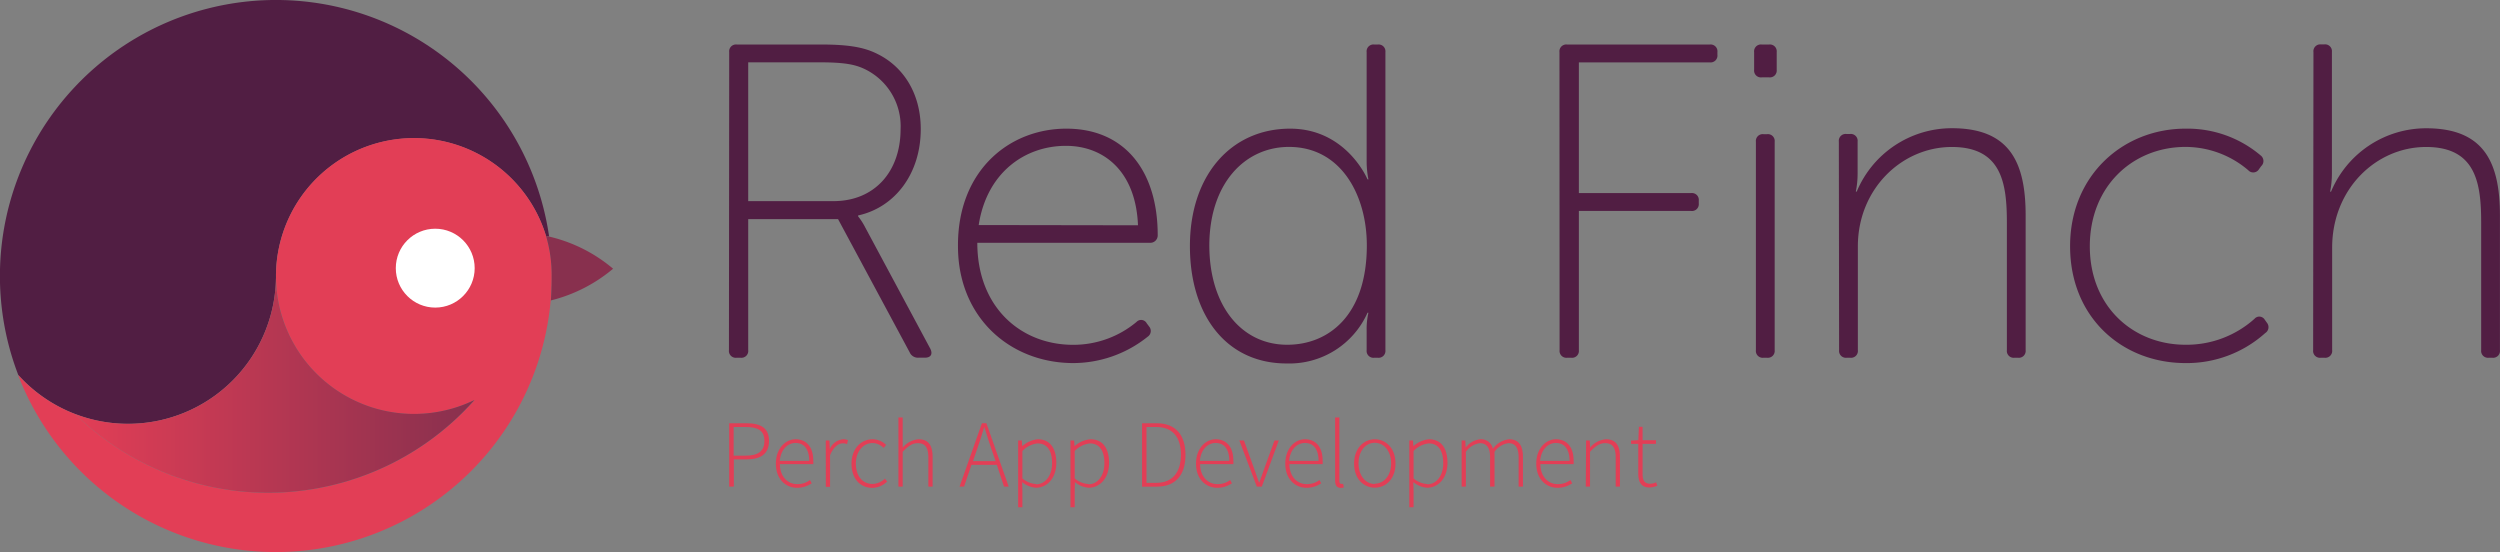 <svg xmlns="http://www.w3.org/2000/svg" xmlns:xlink="http://www.w3.org/1999/xlink" width="394.27" height="87.05" viewBox="0 0 394.27 87.05"><rect x="0" y="0" width="394.27" height="87.05" fill="#808080" stroke="none"/><defs><style>.cls-1{fill:#511e43;}.cls-2{fill:#e23e56;}.cls-3{fill:#fff;}.cls-4{fill:url(#linear-gradient);}.cls-5{fill:#88304e;}</style><linearGradient id="linear-gradient" x1="11.84" y1="60.62" x2="74.85" y2="60.62" gradientUnits="userSpaceOnUse"><stop offset="0" stop-color="#e23e56"/><stop offset="1" stop-color="#88304e"/></linearGradient></defs><title>logo-lg</title><g id="Layer_2" data-name="Layer 2"><g id="Layer_1-2" data-name="Layer 1"><path class="cls-1" d="M115,8.22a1.08,1.08,0,0,1,1.2-1.2h13.27c4.59,0,6.92.49,8.89,1.48,4.09,2,6.85,6.21,6.85,11.86,0,7.06-4.09,12.35-9.88,13.62v.14a10,10,0,0,1,1.13,1.76L146.72,55c.42.85.07,1.41-.85,1.41h-1a1.42,1.42,0,0,1-1.41-.85l-11.29-21H118V55.22a1.08,1.08,0,0,1-1.2,1.2h-.64a1.08,1.08,0,0,1-1.2-1.2Zm16.44,23.5c6.49,0,10.59-4.66,10.59-11.36a10,10,0,0,0-5.79-9.53c-1.41-.64-3-1-6.92-1H118V31.72Z"/><path class="cls-1" d="M168.18,20.29c9.17,0,14.4,6.63,14.4,16.8a1.17,1.17,0,0,1-1.27,1.2H154.13c0,10.23,6.92,16.09,15.1,16.09a15.54,15.54,0,0,0,10-3.6,1,1,0,0,1,1.62.21l.42.56A1.08,1.08,0,0,1,181,53.1a18.83,18.83,0,0,1-11.71,4.16c-10,0-18.21-7.2-18.21-18.42C151,26.92,159.14,20.29,168.18,20.29Zm11.29,15.24C179.12,26.92,174,23,168.11,23c-6.49,0-12.49,4.23-13.76,12.49Z"/><path class="cls-1" d="M203.46,20.29c8.89,0,12.21,8,12.21,8h.14a14.81,14.81,0,0,1-.28-2.89V8.22a1.08,1.08,0,0,1,1.2-1.2h.56a1.08,1.08,0,0,1,1.2,1.2v47a1.08,1.08,0,0,1-1.2,1.2h-.56a1.08,1.08,0,0,1-1.2-1.2V52a11.43,11.43,0,0,1,.28-2.68h-.14a13.5,13.5,0,0,1-12.77,8c-9.46,0-15.24-7.55-15.24-18.49C187.65,27.56,194.22,20.29,203.46,20.29ZM203,54.37c6.49,0,12.56-4.59,12.56-15.67,0-7.83-4-15.53-12.28-15.53-6.92,0-12.56,5.72-12.56,15.6C190.76,48.3,195.84,54.37,203,54.37Z"/><path class="cls-1" d="M245.94,8.22a1.08,1.08,0,0,1,1.2-1.2h22.51a1.08,1.08,0,0,1,1.2,1.2v.42a1.08,1.08,0,0,1-1.2,1.2H249V30.45h17.71a1.08,1.08,0,0,1,1.2,1.2v.42a1.08,1.08,0,0,1-1.2,1.2H249V55.22a1.08,1.08,0,0,1-1.2,1.2h-.64a1.08,1.08,0,0,1-1.2-1.2Z"/><path class="cls-1" d="M276.64,11V8.22a1.08,1.08,0,0,1,1.2-1.2H279a1.08,1.08,0,0,1,1.2,1.2V11a1.08,1.08,0,0,1-1.2,1.2h-1.13A1.08,1.08,0,0,1,276.64,11Zm.28,11.36a1.08,1.08,0,0,1,1.2-1.2h.56a1.08,1.08,0,0,1,1.2,1.2V55.22a1.08,1.08,0,0,1-1.2,1.2h-.56a1.08,1.08,0,0,1-1.2-1.2Z"/><path class="cls-1" d="M290,22.33a1.08,1.08,0,0,1,1.2-1.2h.56a1.08,1.08,0,0,1,1.2,1.2v5a14.81,14.81,0,0,1-.28,2.89h.14a16.26,16.26,0,0,1,15-10c9.17,0,11.64,5.43,11.64,13.76V55.22a1.08,1.08,0,0,1-1.2,1.2h-.56a1.08,1.08,0,0,1-1.2-1.2V35.11c0-6.14-.78-11.93-8.68-11.93s-14.82,6.63-14.82,15.67V55.22a1.08,1.08,0,0,1-1.2,1.2h-.56a1.08,1.08,0,0,1-1.2-1.2Z"/><path class="cls-1" d="M344.67,20.29a17.86,17.86,0,0,1,11.86,4.23,1.1,1.1,0,0,1,.07,1.69l-.35.49a1.06,1.06,0,0,1-1.69.14,15.29,15.29,0,0,0-9.88-3.67c-8.26,0-15.1,6.14-15.1,15.67s6.85,15.53,15.1,15.53a16.06,16.06,0,0,0,10.87-4.09,1,1,0,0,1,1.62.14l.35.49a1.1,1.1,0,0,1-.28,1.62,18.51,18.51,0,0,1-12.56,4.73c-10,0-18.21-7.2-18.21-18.42S334.86,20.29,344.67,20.29Z"/><path class="cls-1" d="M364.85,8.22A1.08,1.08,0,0,1,366,7h.56a1.08,1.08,0,0,1,1.2,1.2V27.34a14.81,14.81,0,0,1-.28,2.89h.14a16.26,16.26,0,0,1,15-10c9.17,0,11.64,5.43,11.64,13.76V55.22a1.08,1.08,0,0,1-1.2,1.2h-.56a1.08,1.08,0,0,1-1.2-1.2V35.11c0-6.14-.78-11.93-8.68-11.93s-14.82,6.63-14.82,15.88V55.22a1.08,1.08,0,0,1-1.2,1.2H366a1.08,1.08,0,0,1-1.2-1.2Z"/><path class="cls-2" d="M115,66.75h2.73c2.23,0,3.55.73,3.55,2.79s-1.33,2.91-3.55,2.91h-2v4.29H115Zm2.55,5.11c2,0,3-.68,3-2.32s-1-2.2-3-2.2h-1.85v4.52Z"/><path class="cls-2" d="M125.47,69.28c1.73,0,2.79,1.23,2.79,3.37a3.29,3.29,0,0,1,0,.55H123c0,1.83,1.11,3.15,2.74,3.15a3.22,3.22,0,0,0,2-.65l.27.52a4.06,4.06,0,0,1-2.29.71c-1.86,0-3.36-1.42-3.36-3.8S123.85,69.28,125.47,69.28Zm2.15,3.4c0-1.86-.83-2.82-2.14-2.82s-2.35,1.08-2.5,2.82Z"/><path class="cls-2" d="M130.23,69.46h.58l.06,1.35h0A2.5,2.5,0,0,1,133,69.28a1.5,1.5,0,0,1,.73.15l-.15.61a1.59,1.59,0,0,0-.67-.12c-.65,0-1.42.5-2,1.86v5h-.67Z"/><path class="cls-2" d="M137.6,69.28a3,3,0,0,1,2.14.89l-.39.47a2.48,2.48,0,0,0-1.73-.77c-1.49,0-2.64,1.32-2.64,3.24s1,3.21,2.64,3.21a2.93,2.93,0,0,0,1.94-.83l.35.45a3.44,3.44,0,0,1-2.32,1c-1.88,0-3.3-1.39-3.3-3.8S135.82,69.28,137.6,69.28Z"/><path class="cls-2" d="M141.69,65.84h.67V70.6a3.57,3.57,0,0,1,2.52-1.32c1.5,0,2.2.91,2.2,2.79v4.67h-.67V72.16c0-1.55-.49-2.27-1.67-2.27-.86,0-1.49.45-2.38,1.36v5.49h-.67Z"/><path class="cls-2" d="M157.21,73.31h-4l-1.17,3.43h-.71l3.53-10h.7l3.52,10h-.74Zm-.2-.59-.64-1.86c-.39-1.18-.76-2.23-1.11-3.46h-.06c-.35,1.23-.7,2.27-1.11,3.46l-.64,1.86Z"/><path class="cls-2" d="M161.24,77.38V80h-.67V69.46h.58l.06.91h0a4.25,4.25,0,0,1,2.47-1.09c1.94,0,2.91,1.46,2.91,3.71,0,2.47-1.5,3.93-3.21,3.93a3.85,3.85,0,0,1-2.18-.89Zm2.15-1c1.47,0,2.53-1.36,2.53-3.33,0-1.79-.64-3.12-2.3-3.12a3.85,3.85,0,0,0-2.38,1.2v4.32A3.57,3.57,0,0,0,163.4,76.33Z"/><path class="cls-2" d="M169.49,77.38V80h-.67V69.46h.58l.06.91h0A4.25,4.25,0,0,1,172,69.28c1.94,0,2.91,1.46,2.91,3.71,0,2.47-1.5,3.93-3.21,3.93a3.85,3.85,0,0,1-2.18-.89Zm2.15-1c1.47,0,2.53-1.36,2.53-3.33,0-1.79-.64-3.12-2.3-3.12a3.85,3.85,0,0,0-2.38,1.2v4.32A3.57,3.57,0,0,0,171.64,76.33Z"/><path class="cls-2" d="M180.11,66.75h2.3c3.08,0,4.55,1.94,4.55,5s-1.47,5-4.53,5h-2.32Zm2.23,9.4c2.71,0,3.9-1.83,3.9-4.44s-1.18-4.37-3.9-4.37h-1.53v8.81Z"/><path class="cls-2" d="M191.72,69.28c1.73,0,2.79,1.23,2.79,3.37a3.3,3.3,0,0,1,0,.55h-5.24c0,1.83,1.11,3.15,2.74,3.15a3.22,3.22,0,0,0,2-.65l.27.52a4.06,4.06,0,0,1-2.29.71c-1.86,0-3.37-1.42-3.37-3.8S190.1,69.28,191.72,69.28Zm2.15,3.4c0-1.86-.83-2.82-2.14-2.82s-2.35,1.08-2.5,2.82Z"/><path class="cls-2" d="M195.45,69.46h.73L197.82,74c.23.7.5,1.42.73,2.09h.06c.24-.67.5-1.39.74-2.09L201,69.46h.68L199,76.74h-.79Z"/><path class="cls-2" d="M205.8,69.28c1.73,0,2.79,1.23,2.79,3.37a3.3,3.3,0,0,1,0,.55h-5.24c0,1.83,1.11,3.15,2.74,3.15a3.22,3.22,0,0,0,2-.65l.27.52a4.06,4.06,0,0,1-2.29.71c-1.86,0-3.37-1.42-3.37-3.8S204.18,69.28,205.8,69.28Zm2.15,3.4c0-1.86-.83-2.82-2.14-2.82s-2.35,1.08-2.5,2.82Z"/><path class="cls-2" d="M210.56,65.84h.67v10c0,.32.14.47.32.47a1.17,1.17,0,0,0,.27,0l.12.55a1.41,1.41,0,0,1-.49.08c-.59,0-.89-.36-.89-1.15Z"/><path class="cls-2" d="M216.81,69.28c1.76,0,3.27,1.39,3.27,3.83s-1.52,3.8-3.27,3.8-3.26-1.39-3.26-3.8S215.07,69.28,216.81,69.28Zm0,7c1.47,0,2.58-1.3,2.58-3.21s-1.11-3.24-2.58-3.24-2.56,1.32-2.56,3.24S215.34,76.33,216.81,76.33Z"/><path class="cls-2" d="M222.93,77.38V80h-.67V69.46h.58l.06.91h0a4.25,4.25,0,0,1,2.47-1.09c1.94,0,2.91,1.46,2.91,3.71,0,2.47-1.5,3.93-3.21,3.93a3.85,3.85,0,0,1-2.18-.89Zm2.15-1c1.47,0,2.53-1.36,2.53-3.33,0-1.79-.64-3.12-2.3-3.12a3.85,3.85,0,0,0-2.38,1.2v4.32A3.57,3.57,0,0,0,225.08,76.33Z"/><path class="cls-2" d="M230.51,69.46h.58l.06,1.12h0a3.33,3.33,0,0,1,2.29-1.3,1.89,1.89,0,0,1,2,1.49A3.65,3.65,0,0,1,238,69.28c1.46,0,2.18.91,2.18,2.79v4.67h-.68V72.16c0-1.55-.52-2.27-1.62-2.27a3.17,3.17,0,0,0-2.18,1.36v5.49H235V72.16c0-1.55-.52-2.27-1.64-2.27a3.23,3.23,0,0,0-2.18,1.36v5.49h-.67Z"/><path class="cls-2" d="M245.38,69.28c1.73,0,2.79,1.23,2.79,3.37a3.3,3.3,0,0,1,0,.55h-5.24c0,1.83,1.11,3.15,2.74,3.15a3.22,3.22,0,0,0,2-.65l.27.52a4.06,4.06,0,0,1-2.29.71c-1.86,0-3.37-1.42-3.37-3.8S243.76,69.28,245.38,69.28Zm2.15,3.4c0-1.86-.83-2.82-2.14-2.82s-2.35,1.08-2.5,2.82Z"/><path class="cls-2" d="M250.14,69.46h.58l.06,1.12h0a3.55,3.55,0,0,1,2.5-1.3c1.5,0,2.2.91,2.2,2.79v4.67h-.67V72.16c0-1.55-.49-2.27-1.67-2.27-.86,0-1.49.45-2.38,1.36v5.49h-.67Z"/><path class="cls-2" d="M258.37,70h-1.14v-.52l1.15-.06.09-2.11h.58v2.11h2.11V70h-2.11v4.74c0,.92.23,1.55,1.23,1.55a2.44,2.44,0,0,0,.91-.23l.18.55a4.07,4.07,0,0,1-1.18.27c-1.41,0-1.82-.89-1.82-2.2Z"/><path class="cls-1" d="M11.84,65.29h0A23.33,23.33,0,0,0,43.52,43.82q0-.15,0-.29h0A21.77,21.77,0,0,1,86.11,37.2l.49.1A43.53,43.53,0,1,0,2.88,59.13,23.36,23.36,0,0,0,11.84,65.29Z"/><path class="cls-2" d="M86.11,37.2A21.76,21.76,0,1,0,74.85,63.08a43.52,43.52,0,0,1-63,2.22h0a23.36,23.36,0,0,1-9-6.17,43.53,43.53,0,0,0,84-11.75q.17-1.91.17-3.86A21.76,21.76,0,0,0,86.11,37.2Z"/><circle class="cls-3" cx="68.64" cy="42.29" r="6.22"/><path class="cls-4" d="M20.21,66.84a23.26,23.26,0,0,1-8.37-1.55,43.52,43.52,0,0,0,63-2.22A21.77,21.77,0,0,1,43.52,43.52q0,.15,0,.29A23.32,23.32,0,0,1,20.21,66.84Z"/><path class="cls-5" d="M86.88,47.38a24.35,24.35,0,0,0,9.81-5A24.09,24.09,0,0,0,86.11,37.2,21.76,21.76,0,0,1,87,43.52Q87,45.47,86.88,47.38Z"/></g></g></svg>